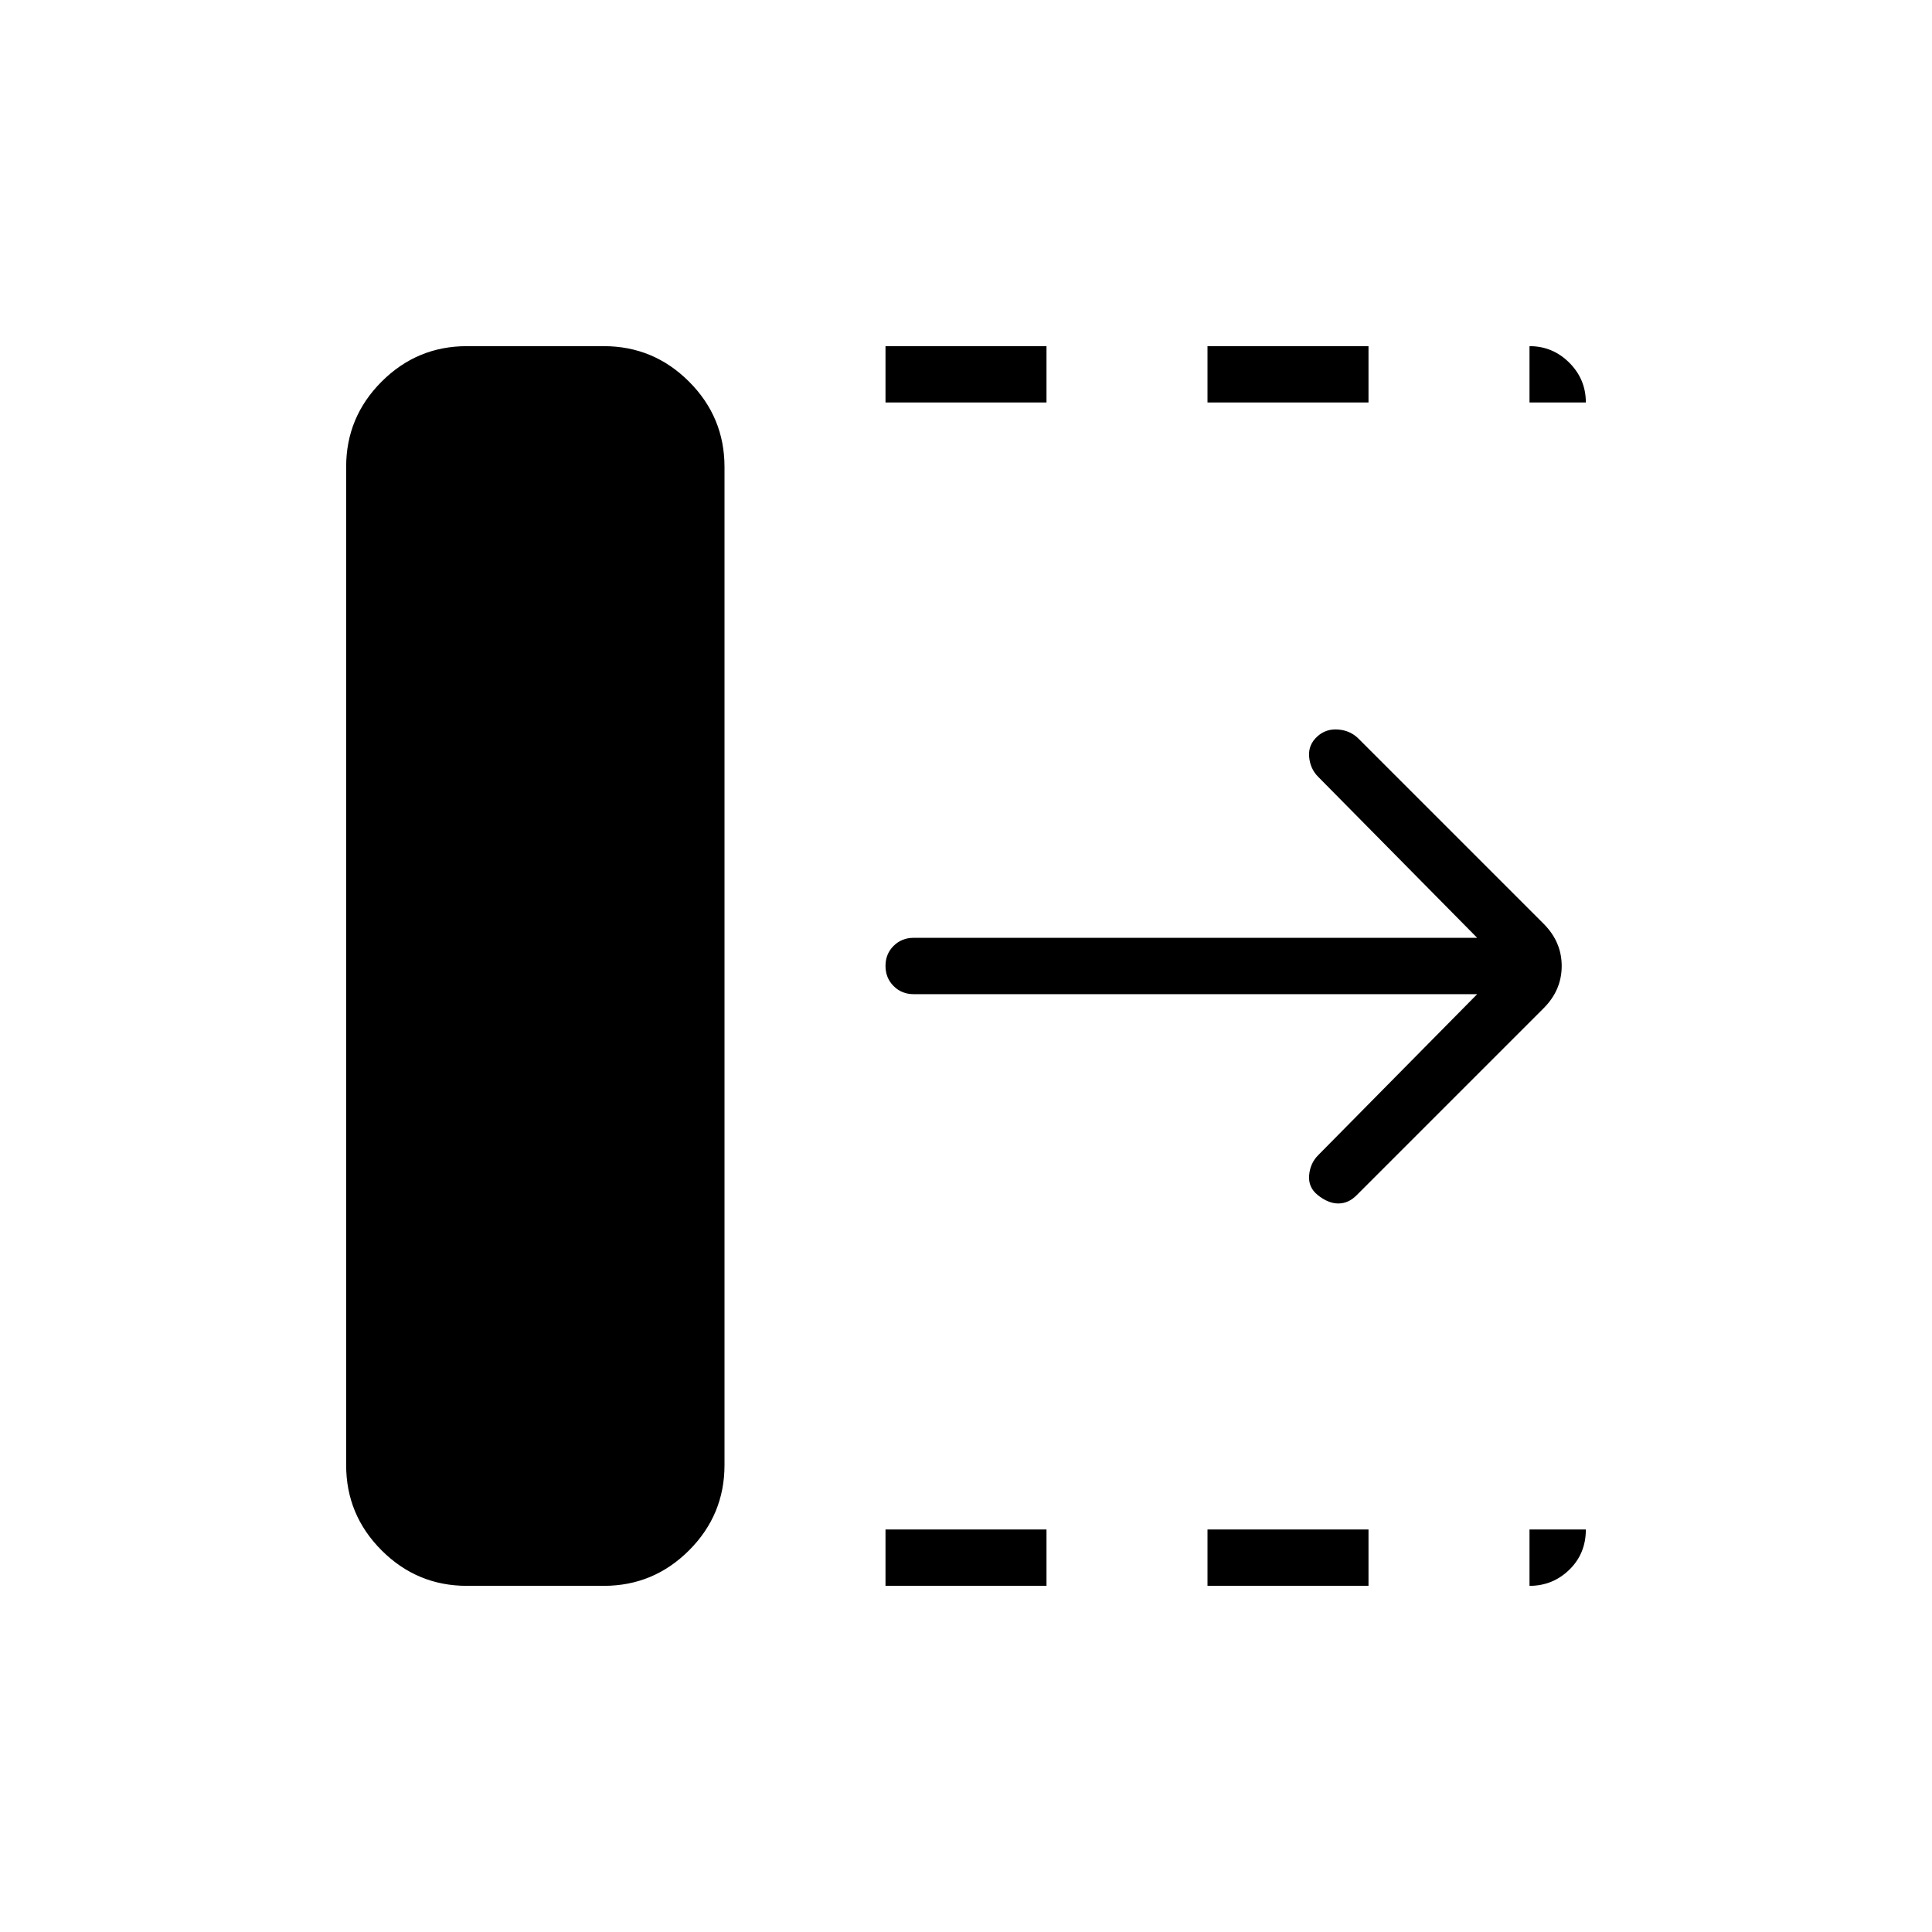 <svg xmlns="http://www.w3.org/2000/svg" height="24" viewBox="0 96 960 960" width="24"><path d="M440 884v-28h80v28h-80Zm0-588v-28h80v28h-80Zm160 588v-28h80v28h-80Zm0-588v-28h80v28h-80Zm134 294H454q-5.95 0-9.975-4.035-4.025-4.035-4.025-10t4.025-9.965q4.025-4 9.975-4h280l-79-80q-4-4-4.5-10t4.196-10.174Q659 458 665 458.5t10 4.5l92 92q9 9 9 21t-9 21l-93 93q-4 4-9 4t-10.217-4.174Q650 686 650.5 680t4.5-10l79-80ZM232 884q-24.75 0-42.375-17.625T172 824V328q0-24.75 17.625-42.375T232 268h68q24.75 0 42.375 17.625T360 328v496q0 24.75-17.625 42.375T300 884h-68Zm528-588v-28q11.55 0 19.775 8.225Q788 284.45 788 296h-28Zm0 588v-28h28q0 12-8.225 20T760 884Z"/></svg>